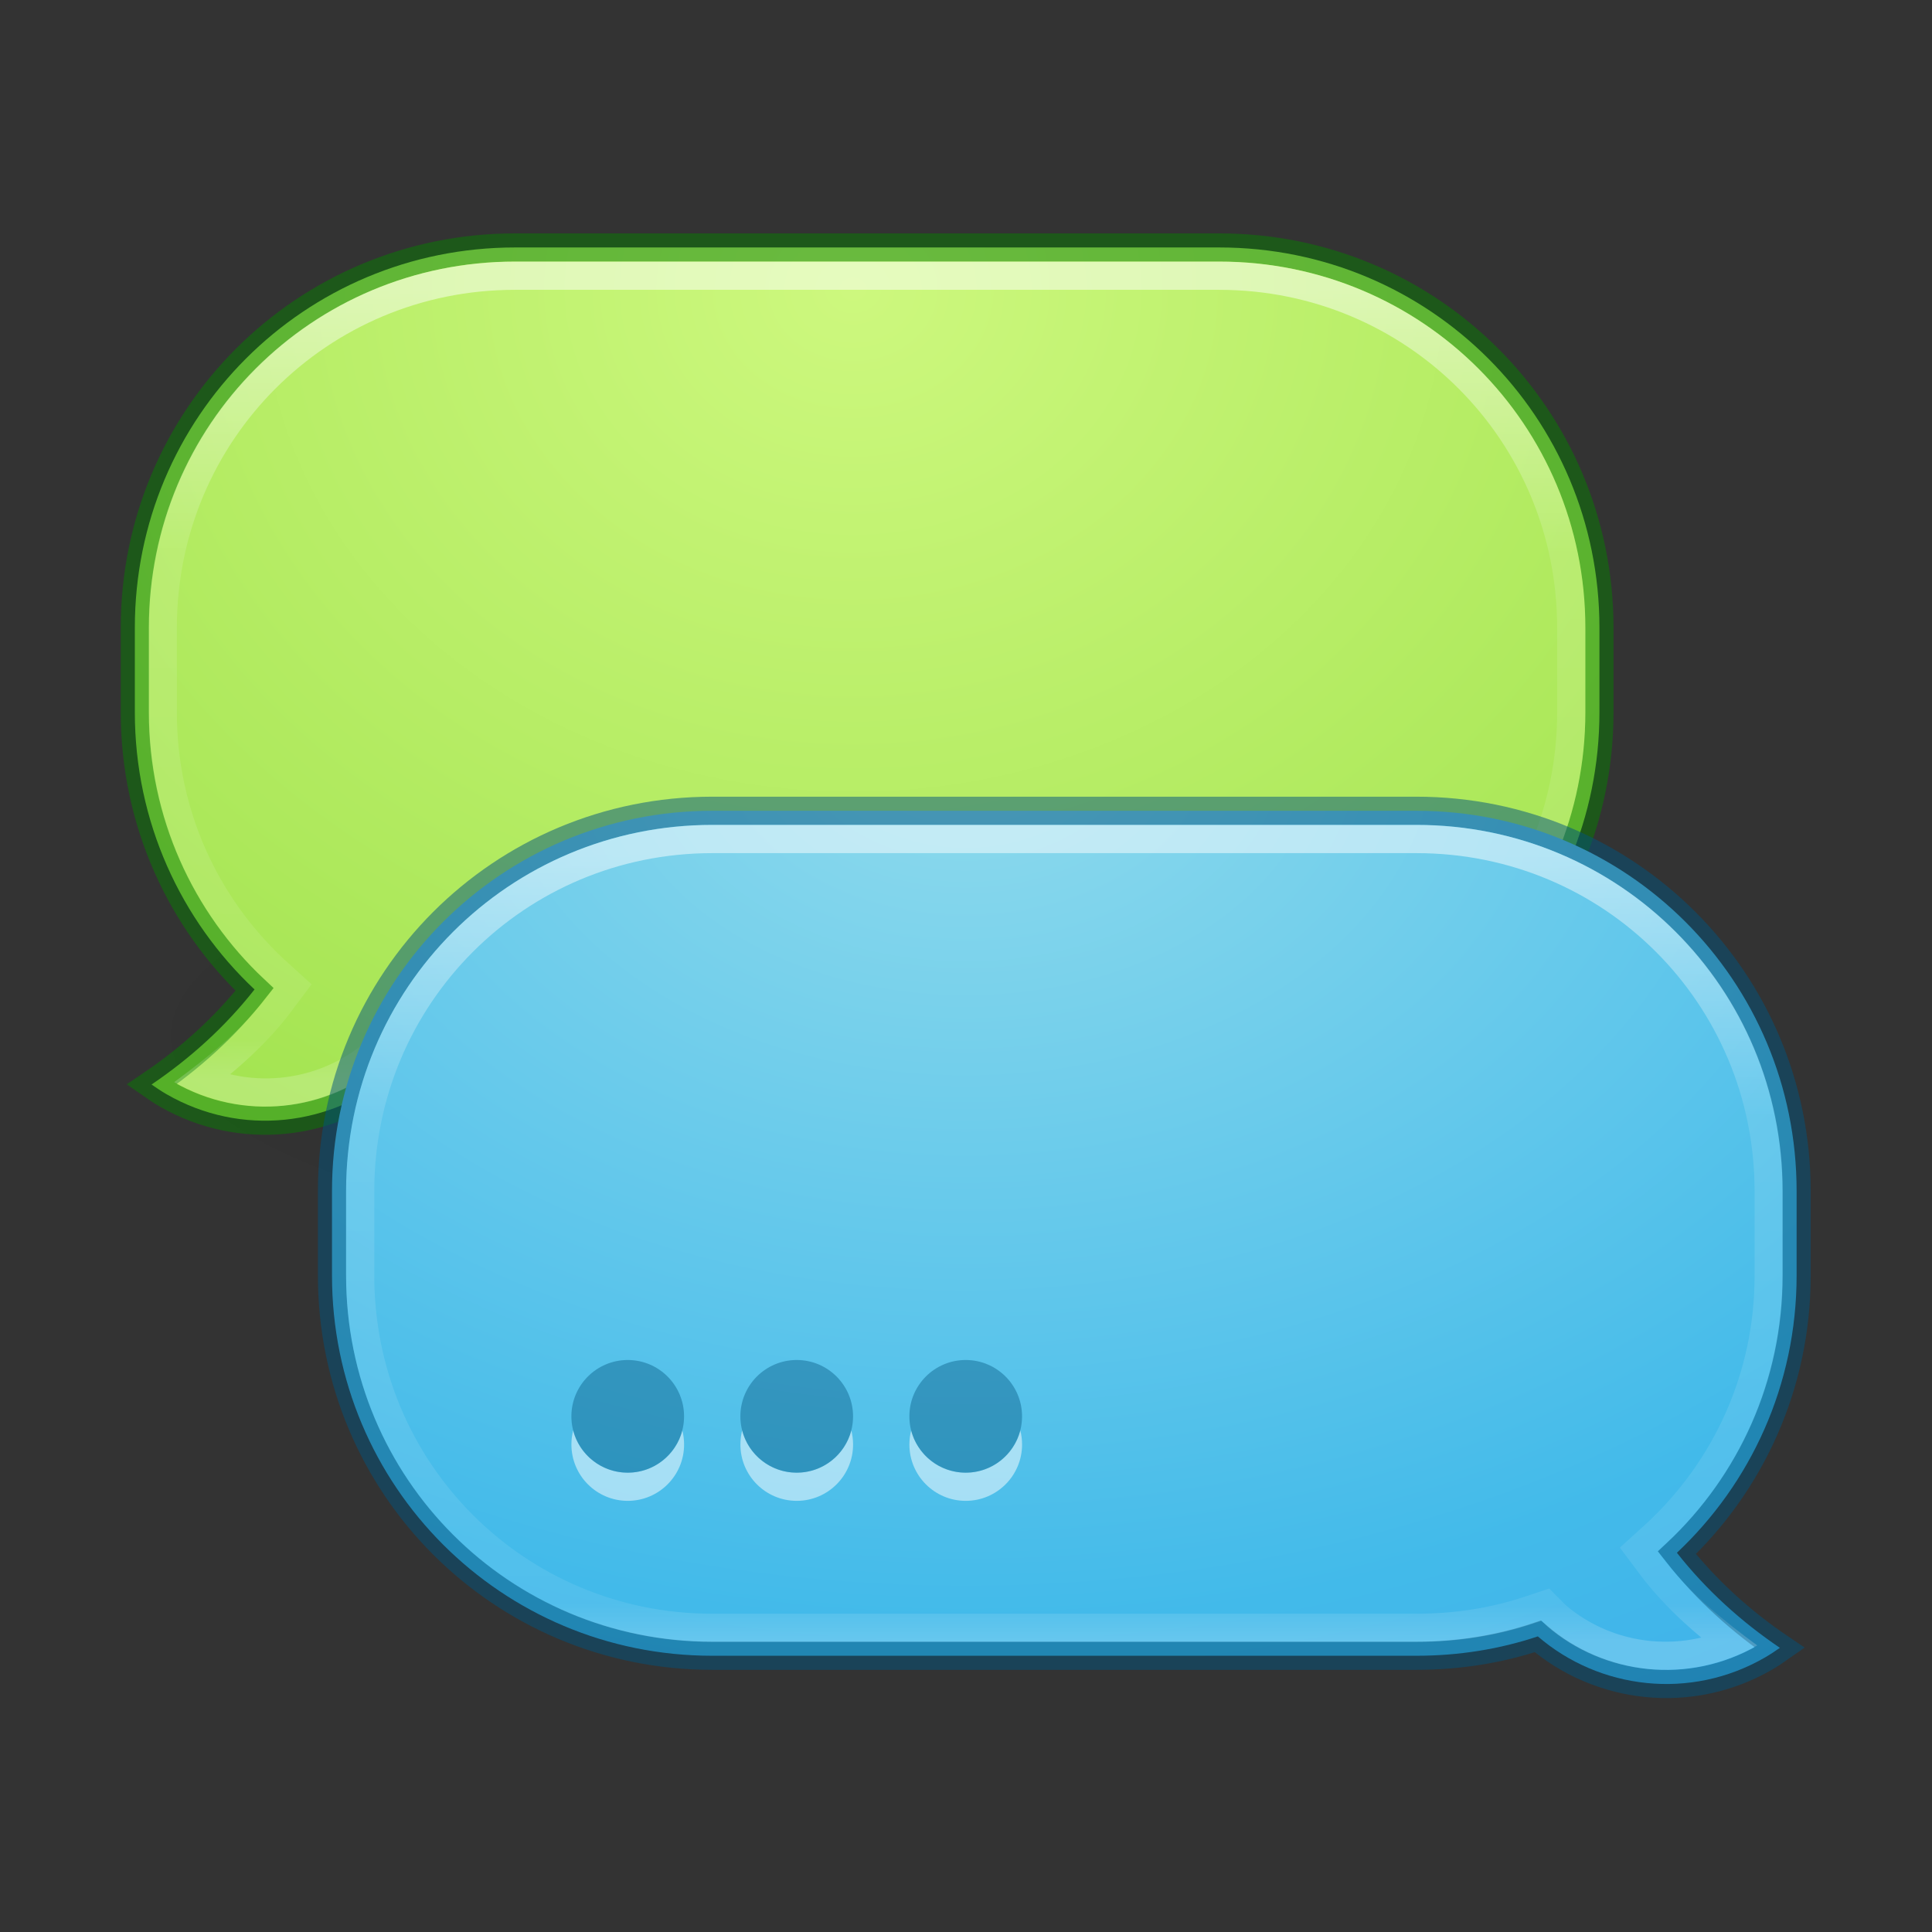 <?xml version="1.0" encoding="UTF-8" standalone="no"?>
<svg
   xmlns:dc="http://purl.org/dc/elements/1.1/"
   xmlns:cc="http://creativecommons.org/ns#"
   xmlns:rdf="http://www.w3.org/1999/02/22-rdf-syntax-ns#"
   xmlns:svg="http://www.w3.org/2000/svg"
   xmlns="http://www.w3.org/2000/svg"
   xmlns:xlink="http://www.w3.org/1999/xlink"
   xmlns:sodipodi="http://sodipodi.sourceforge.net/DTD/sodipodi-0.dtd"
   xmlns:inkscape="http://www.inkscape.org/namespaces/inkscape"
   version="1.1"
   width="64"
   height="64"
   id="svg6955"
   inkscape:version="0.91 r13725"
   sodipodi:docname="planner-chat.svg">
  <rect width="100%" height="100%" fill="#333333" stroke="none"/>
  <sodipodi:namedview
     pagecolor="#ffffff"
     bordercolor="#666666"
     borderopacity="1"
     objecttolerance="10"
     gridtolerance="10"
     guidetolerance="10"
     inkscape:pageopacity="0"
     inkscape:pageshadow="2"
     inkscape:window-width="1366"
     inkscape:window-height="705"
     id="namedview82"
     showgrid="false"
     inkscape:zoom="5.2149125"
     inkscape:cx="21.811863"
     inkscape:cy="27.493858"
     inkscape:window-x="0"
     inkscape:window-y="30"
     inkscape:window-maximized="1"
     inkscape:current-layer="svg6955" />
  <defs
     id="defs6957">
    <linearGradient
       x1="22.643"
       y1="26.967"
       x2="22.643"
       y2="30.984"
       id="linearGradient6883"
       xlink:href="#linearGradient3922"
       gradientUnits="userSpaceOnUse"
       gradientTransform="translate(-0.294,2.595)" />
    <linearGradient
       id="linearGradient3922">
      <stop
         id="stop3924"
         style="stop-color:#000000;stop-opacity:1"
         offset="0" />
      <stop
         id="stop3926-9"
         style="stop-color:#000000;stop-opacity:0"
         offset="1" />
    </linearGradient>
    <linearGradient
       x1="22.643"
       y1="26.967"
       x2="22.643"
       y2="30.984"
       id="linearGradient6886"
       xlink:href="#linearGradient3922"
       gradientUnits="userSpaceOnUse"
       gradientTransform="translate(-0.294,2.595)" />
    <linearGradient
       x1="132.341"
       y1="2.292"
       x2="132.341"
       y2="33.333"
       id="linearGradient6784"
       xlink:href="#linearGradient6786"
       gradientUnits="userSpaceOnUse"
       gradientTransform="matrix(0.865,0,0,1.014,-91.245,3.744)" />
    <linearGradient
       id="linearGradient6786">
      <stop
         id="stop6788"
         style="stop-color:#ffffff;stop-opacity:1"
         offset="0" />
      <stop
         id="stop6790"
         style="stop-color:#ffffff;stop-opacity:0.235"
         offset="0.464" />
      <stop
         id="stop6792"
         style="stop-color:#ffffff;stop-opacity:0.157"
         offset="0.762" />
      <stop
         id="stop6794"
         style="stop-color:#ffffff;stop-opacity:0.392"
         offset="1" />
    </linearGradient>
    <linearGradient
       x1="-51.786"
       y1="53.514"
       x2="-51.786"
       y2="3.634"
       id="linearGradient3394-3"
       xlink:href="#linearGradient3104-8-8-97-9"
       gradientUnits="userSpaceOnUse"
       gradientTransform="matrix(0.807,0,0,0.834,59.41,-0.336)" />
    <linearGradient
       id="linearGradient3104-8-8-97-9">
      <stop
         id="stop3106-5-4-3-6"
         style="stop-color:#000000;stop-opacity:0.322"
         offset="0" />
      <stop
         id="stop3108-4-3-7-0"
         style="stop-color:#000000;stop-opacity:0.278"
         offset="1" />
    </linearGradient>
    <linearGradient
       id="linearGradient3600-8-3">
      <stop
         id="stop3828-7-6"
         style="stop-color:#f4f4f4;stop-opacity:1"
         offset="0" />
      <stop
         id="stop3794"
         style="stop-color:#e9e9e9;stop-opacity:1"
         offset="0.696" />
      <stop
         id="stop3604-2-5"
         style="stop-color:#dbdbdb;stop-opacity:1"
         offset="1" />
    </linearGradient>
    <linearGradient
       id="linearGradient8838-561-565">
      <stop
         id="stop4621"
         style="stop-color:#0a0a0a;stop-opacity:1"
         offset="0" />
      <stop
         id="stop4623"
         style="stop-color:#0a0a0a;stop-opacity:0"
         offset="1" />
    </linearGradient>
    <radialGradient
       cx="62.625"
       cy="4.625"
       r="10.625"
       fx="62.625"
       fy="4.625"
       id="radialGradient6953"
       xlink:href="#linearGradient8838-561-565"
       gradientUnits="userSpaceOnUse"
       gradientTransform="matrix(2.165,0,0,0.753,-111.565,34.518)" />
    <radialGradient
       cx="24.003"
       cy="3.04"
       r="20.984"
       fx="24.003"
       fy="3.04"
       id="radialGradient3792"
       xlink:href="#linearGradient3600-8-3"
       gradientUnits="userSpaceOnUse"
       gradientTransform="matrix(0,1.718,-1.5,0,28.565,-35.624)" />
    <linearGradient
       xlink:href="#linearGradient3922"
       id="linearGradient3023"
       gradientUnits="userSpaceOnUse"
       gradientTransform="matrix(0.652,0,0,0.652,0.156,2.223)"
       x1="22.643"
       y1="26.967"
       x2="22.643"
       y2="30.984" />
    <radialGradient
       xlink:href="#linearGradient3600-8-3"
       id="radialGradient3034"
       gradientUnits="userSpaceOnUse"
       gradientTransform="matrix(0,1.12,-0.978,0,18.977,-22.703)"
       cx="24.003"
       cy="3.04"
       fx="24.003"
       fy="3.04"
       r="20.984" />
    <radialGradient
       xlink:href="#linearGradient3600-8-3"
       id="radialGradient3813"
       gradientUnits="userSpaceOnUse"
       gradientTransform="matrix(0,1.12,-0.978,0,18.977,-22.703)"
       cx="24.003"
       cy="3.04"
       fx="24.003"
       fy="3.04"
       r="20.984" />
    <radialGradient
       xlink:href="#linearGradient4566"
       id="radialGradient4665"
       gradientUnits="userSpaceOnUse"
       gradientTransform="matrix(1,0,0,0.333,0,25.333)"
       cx="26"
       cy="38"
       fx="26"
       fy="38"
       r="18" />
    <linearGradient
       id="linearGradient4566">
      <stop
         style="stop-color:#000000;stop-opacity:1;"
         offset="0"
         id="stop4568" />
      <stop
         style="stop-color:#000000;stop-opacity:0;"
         offset="1"
         id="stop4570" />
    </linearGradient>
    <linearGradient
       id="linearGradient4223">
      <stop
         offset="0"
         style="stop-color:#cdf87e;stop-opacity:1"
         id="stop4225" />
      <stop
         offset="0.262"
         style="stop-color:#a2e34f;stop-opacity:1"
         id="stop4227" />
      <stop
         offset="0.661"
         style="stop-color:#68b723;stop-opacity:1"
         id="stop4229" />
      <stop
         offset="1"
         style="stop-color:#1d7e0d;stop-opacity:1"
         id="stop4231" />
    </linearGradient>
    <linearGradient
       xlink:href="#linearGradient4546"
       id="linearGradient4669"
       gradientUnits="userSpaceOnUse"
       x1="28"
       y1="20"
       x2="28"
       y2="40" />
    <linearGradient
       id="linearGradient4546">
      <stop
         offset="0"
         style="stop-color:#ffffff;stop-opacity:1"
         id="stop4548" />
      <stop
         offset="0.333"
         style="stop-color:#ffffff;stop-opacity:0.235"
         id="stop4550" />
      <stop
         offset="0.951"
         style="stop-color:#ffffff;stop-opacity:0.157"
         id="stop4552" />
      <stop
         offset="1"
         style="stop-color:#ffffff;stop-opacity:0.392"
         id="stop4554" />
    </linearGradient>
    <clipPath
       clipPathUnits="userSpaceOnUse"
       id="clipPath4631">
      <path
         style="fill:#b84747;fill-opacity:1;stroke:none"
         d="m 18,21 c -4.995,0 -9,4.005 -9,9 l 0,2 c 0,4.995 4.005,9 9,9 l 18,0 c 0.291,0 0.596,-0.03 0.906,-0.062 0.165,-0.017 0.344,-0.038 0.5,-0.062 0.199,-0.031 0.353,-0.078 0.562,-0.125 0.035,-0.008 0.038,0.002 0.062,0 0.218,-0.051 0.443,-0.09 0.656,-0.156 L 38.969,40.5 39.188,40.719 c 1.322,1.293 3.339,1.624 5.062,0.812 -0.855,-0.59 -1.708,-1.222 -2.375,-2.062 l -0.281,-0.375 0.344,-0.312 c 0.121,-0.106 0.277,-0.246 0.438,-0.406 0.208,-0.208 0.4,-0.398 0.562,-0.594 0.079,-0.095 0.105,-0.115 0.062,-0.062 0.157,-0.193 0.298,-0.432 0.469,-0.688 0.095,-0.141 0.168,-0.269 0.25,-0.406 0.056,-0.094 0.125,-0.228 0.219,-0.406 0.103,-0.195 0.176,-0.344 0.219,-0.438 0.067,-0.147 0.141,-0.328 0.219,-0.531 0.064,-0.165 0.131,-0.268 0.156,-0.344 0.012,-0.037 0.031,-0.118 0.062,-0.219 0.077,-0.249 0.141,-0.478 0.188,-0.688 0.019,-0.088 0.04,-0.218 0.062,-0.344 0.038,-0.206 0.068,-0.422 0.094,-0.656 -0.008,0.076 -0.013,0.04 0,-0.094 C 44.97,32.588 45,32.298 45,32 l 0,-2 c 0,-4.995 -4.005,-9 -9,-9 l -18,0 z"
         id="path4633" />
    </clipPath>
    <linearGradient
       id="linearGradient4129">
      <stop
         offset="0"
         style="stop-color:#90dbec;stop-opacity:1"
         id="stop4131" />
      <stop
         offset="0.262"
         style="stop-color:#42baea;stop-opacity:1"
         id="stop4133" />
      <stop
         offset="0.705"
         style="stop-color:#3689e6;stop-opacity:1"
         id="stop4135" />
      <stop
         offset="1"
         style="stop-color:#2b63a0;stop-opacity:1"
         id="stop4137" />
    </linearGradient>
    <linearGradient
       xlink:href="#linearGradient4546"
       id="linearGradient4644"
       gradientUnits="userSpaceOnUse"
       x1="28"
       y1="20"
       x2="28"
       y2="40" />
    <linearGradient
       id="linearGradient3093">
      <stop
         offset="0"
         style="stop-color:#ffffff;stop-opacity:1"
         id="stop3095" />
      <stop
         offset="0.333"
         style="stop-color:#ffffff;stop-opacity:0.235"
         id="stop3097" />
      <stop
         offset="0.951"
         style="stop-color:#ffffff;stop-opacity:0.157"
         id="stop3099" />
      <stop
         offset="1"
         style="stop-color:#ffffff;stop-opacity:0.392"
         id="stop3101" />
    </linearGradient>
    <clipPath
       clipPathUnits="userSpaceOnUse"
       id="clipPath3103">
      <path
         style="fill:#b84747;fill-opacity:1;stroke:none"
         d="m 18,21 c -4.995,0 -9,4.005 -9,9 l 0,2 c 0,4.995 4.005,9 9,9 l 18,0 c 0.291,0 0.596,-0.03 0.906,-0.062 0.165,-0.017 0.344,-0.038 0.5,-0.062 0.199,-0.031 0.353,-0.078 0.562,-0.125 0.035,-0.008 0.038,0.002 0.062,0 0.218,-0.051 0.443,-0.09 0.656,-0.156 L 38.969,40.5 39.188,40.719 c 1.322,1.293 3.339,1.624 5.062,0.812 -0.855,-0.59 -1.708,-1.222 -2.375,-2.062 l -0.281,-0.375 0.344,-0.312 c 0.121,-0.106 0.277,-0.246 0.438,-0.406 0.208,-0.208 0.4,-0.398 0.562,-0.594 0.079,-0.095 0.105,-0.115 0.062,-0.062 0.157,-0.193 0.298,-0.432 0.469,-0.688 0.095,-0.141 0.168,-0.269 0.25,-0.406 0.056,-0.094 0.125,-0.228 0.219,-0.406 0.103,-0.195 0.176,-0.344 0.219,-0.438 0.067,-0.147 0.141,-0.328 0.219,-0.531 0.064,-0.165 0.131,-0.268 0.156,-0.344 0.012,-0.037 0.031,-0.118 0.062,-0.219 0.077,-0.249 0.141,-0.478 0.188,-0.688 0.019,-0.088 0.04,-0.218 0.062,-0.344 0.038,-0.206 0.068,-0.422 0.094,-0.656 -0.008,0.076 -0.013,0.04 0,-0.094 C 44.97,32.588 45,32.298 45,32 l 0,-2 c 0,-4.995 -4.005,-9 -9,-9 l -18,0 z"
         id="path3105" />
    </clipPath>
    <radialGradient
       xlink:href="#linearGradient4566"
       id="radialGradient3997"
       gradientUnits="userSpaceOnUse"
       gradientTransform="matrix(1.528,0,0,0.47,-2.732,35.171)"
       cx="26"
       cy="38"
       fx="26"
       fy="38"
       r="18" />
    <clipPath
       clipPathUnits="userSpaceOnUse"
       id="clipPath4011">
      <path
         style="fill:#ffffff;fill-opacity:0.498;stroke:none"
         d="M 20.5,27 C 14.12,27 9,32.12 9,38.5 l 0,6 C 9,50.88 14.12,56 20.5,56 l 28,0 c 0.449,0 0.897,-0.016 1.312,-0.062 l 0.219,-0.031 0.188,0.156 c 2.201,1.976 5.444,2.464 8.219,1.156 -1.19,-0.77 -2.329,-1.607 -3.312,-2.688 L 54.75,54.125 55.219,53.781 C 58.105,51.692 60,48.347 60,44.5 l 0,-6 C 60,32.12 54.88,27 48.5,27 l -28,0 z"
         id="path4013" />
    </clipPath>
    <linearGradient
       xlink:href="#linearGradient4546"
       id="linearGradient4021"
       x1="35"
       y1="27"
       x2="35"
       y2="58"
       gradientUnits="userSpaceOnUse" />
    <linearGradient
       xlink:href="#linearGradient4546"
       id="linearGradient4025"
       gradientUnits="userSpaceOnUse"
       x1="35"
       y1="27"
       x2="35"
       y2="58" />
    <radialGradient
       xlink:href="#linearGradient4129"
       id="radialGradient3863"
       gradientUnits="userSpaceOnUse"
       gradientTransform="matrix(1.5484651e-7,4.79,-6.706,1.6319592e-7,164.618,-144.875)"
       cx="34.801"
       cy="19.74"
       fx="34.801"
       fy="19.74"
       r="26.5" />
    <clipPath
       clipPathUnits="userSpaceOnUse"
       id="clipPath3875">
      <path
         style="fill:#804d4d;fill-opacity:1;stroke:none"
         d="m 23,27 c -7.211,0 -13,5.789 -13,13 l 0,3 c 0,7.211 5.789,13 13,13 l 25,0 c 1.456,0 2.857,-0.222 4.156,-0.656 L 52.438,55.25 52.625,55.438 c 2.027,1.744 5.012,2.091 7.469,0.688 -1.17,-0.862 -2.321,-1.787 -3.25,-2.969 l -0.281,-0.375 0.344,-0.312 C 59.425,50.1 61,46.75 61,43 l 0,-3 C 61,32.789 55.211,27 48,27 l -25,0 z"
         id="path3877" />
    </clipPath>
    <linearGradient
       xlink:href="#linearGradient4546"
       id="linearGradient3885"
       x1="36"
       y1="28"
       x2="36"
       y2="56"
       gradientUnits="userSpaceOnUse" />
    <radialGradient
       xlink:href="#linearGradient4223"
       id="radialGradient3895"
       gradientUnits="userSpaceOnUse"
       gradientTransform="matrix(-1.1969271e-7,5.429,6.387,1.4081497e-7,-93.469,-190.538)"
       cx="36"
       cy="19.019"
       fx="36"
       fy="19.019"
       r="26.5" />
    <linearGradient
       xlink:href="#linearGradient4546"
       id="linearGradient3897"
       gradientUnits="userSpaceOnUse"
       x1="36"
       y1="28"
       x2="36"
       y2="56" />
    <radialGradient
       xlink:href="#linearGradient4566"
       id="radialGradient3901"
       gradientUnits="userSpaceOnUse"
       gradientTransform="matrix(1.528,0,0,0.47,-11.195,15.072)"
       cx="26"
       cy="38"
       fx="26"
       fy="38"
       r="18" />
  </defs>
  <g
     id="g4242"
     transform="matrix(0.882,0,0,0.882,3.559,5.271)">
    <path
       inkscape:connector-curvature="0"
       style="opacity:0.2;fill:url(#radialGradient3901);fill-opacity:1;stroke:none"
       id="path3899"
       d="m 56.037,32.938 a 27.504,8.463 0 0 1 -55.008,0 27.504,8.463 0 1 1 55.008,0 z" />
    <path
       inkscape:connector-curvature="0"
       style="fill:url(#radialGradient3895);fill-opacity:1;stroke:#067d00;stroke-width:1.058;stroke-opacity:0.498"
       d="m 41.756,3.318 c 7.912,0 14.281,6.369 14.281,14.281 l 0,3.174 c 0,7.912 -6.369,14.281 -14.281,14.281 l -26.446,0 c -1.596,0 -3.131,-0.249 -4.562,-0.727 C 8.429,36.322 5.018,36.736 2.219,35.12 2.026,35.009 1.836,34.881 1.657,34.756 3.092,33.785 4.416,32.596 5.525,31.186 2.758,28.585 1.029,24.888 1.029,20.773 l 0,-3.174 c 0,-7.912 6.369,-14.281 14.281,-14.281 l 26.446,0 z"
       id="path3887" />
    <path
       inkscape:connector-curvature="0"
       transform="matrix(-1.058,0,0,1.058,66.087,-24.715)"
       id="path3889"
       d="m 23,27 c -7.211,0 -13,5.789 -13,13 l 0,3 c 0,7.211 5.789,13 13,13 l 25,0 c 1.456,0 2.857,-0.222 4.156,-0.656 L 52.438,55.25 52.625,55.438 c 2.027,1.744 5.012,2.091 7.469,0.688 -1.17,-0.862 -2.321,-1.787 -3.25,-2.969 l -0.281,-0.375 0.344,-0.312 C 59.425,50.1 61,46.75 61,43 l 0,-3 C 61,32.789 55.211,27 48,27 l -25,0 z"
       style="fill:none;stroke:url(#linearGradient3897);stroke-width:2;stroke-miterlimit:4;stroke-dasharray:none;stroke-opacity:0.498"
       clip-path="url(#clipPath3875)" />
    <path
       inkscape:connector-curvature="0"
       id="rect3064"
       d="m 22.715,24.475 c -7.912,0 -14.281,6.369 -14.281,14.281 l 0,3.174 c 0,7.912 6.369,14.281 14.281,14.281 l 26.446,0 c 1.596,0 3.131,-0.249 4.562,-0.727 2.319,1.995 5.73,2.409 8.529,0.793 0.193,-0.111 0.383,-0.238 0.562,-0.364 -1.435,-0.971 -2.759,-2.161 -3.868,-3.57 2.767,-2.601 4.496,-6.298 4.496,-10.413 l 0,-3.174 c 0,-7.912 -6.369,-14.281 -14.281,-14.281 l -26.446,0 z"
       style="fill:url(#radialGradient3863);fill-opacity:1;stroke:#00537d;stroke-width:1.058;stroke-opacity:0.498" />
    <path
       transform="matrix(1.058,0,0,1.058,-1.616,-3.558)"
       inkscape:connector-curvature="0"
       clip-path="url(#clipPath3875)"
       style="fill:none;fill-opacity:1;stroke:url(#linearGradient3885);stroke-width:2;stroke-miterlimit:4;stroke-dasharray:none;stroke-opacity:0.498"
       d="m 23,27 c -7.211,0 -13,5.789 -13,13 l 0,3 c 0,7.211 5.789,13 13,13 l 25,0 c 1.456,0 2.857,-0.222 4.156,-0.656 L 52.438,55.25 52.625,55.438 c 2.027,1.744 5.012,2.091 7.469,0.688 -1.17,-0.862 -2.321,-1.787 -3.25,-2.969 l -0.281,-0.375 0.344,-0.312 C 59.425,50.1 61,46.75 61,43 l 0,-3 C 61,32.789 55.211,27 48,27 l -25,0 z"
       id="path3873" />
    <path
       inkscape:connector-curvature="0"
       id="path4027"
       d="m 17.492,47.748 c -0.043,0.169 -0.066,0.346 -0.066,0.529 0,1.168 0.947,2.116 2.116,2.116 1.168,0 2.116,-0.947 2.116,-2.116 0,-0.183 -0.023,-0.36 -0.066,-0.529 -0.235,0.913 -1.064,1.587 -2.05,1.587 -0.986,0 -1.815,-0.674 -2.05,-1.587 z m 6.347,0 c -0.043,0.169 -0.066,0.346 -0.066,0.529 0,1.168 0.947,2.116 2.116,2.116 1.168,0 2.116,-0.947 2.116,-2.116 0,-0.183 -0.023,-0.36 -0.066,-0.529 -0.235,0.913 -1.064,1.587 -2.05,1.587 -0.986,0 -1.815,-0.674 -2.05,-1.587 z m 6.347,0 c -0.043,0.169 -0.066,0.346 -0.066,0.529 0,1.168 0.947,2.116 2.116,2.116 1.168,0 2.116,-0.947 2.116,-2.116 0,-0.183 -0.023,-0.36 -0.066,-0.529 -0.235,0.913 -1.064,1.587 -2.05,1.587 -0.986,0 -1.815,-0.674 -2.05,-1.587 z"
       style="opacity:0.5;fill:#ffffff;fill-opacity:1;stroke:none" />
    <path
       inkscape:connector-curvature="0"
       style="opacity:0.4;fill:#00537d;fill-opacity:1;stroke:none"
       d="m 19.541,45.103 c -1.168,0 -2.116,0.947 -2.116,2.116 0,1.168 0.947,2.116 2.116,2.116 1.168,0 2.116,-0.947 2.116,-2.116 0,-1.168 -0.947,-2.116 -2.116,-2.116 z m 6.347,0 c -1.168,0 -2.116,0.947 -2.116,2.116 0,1.168 0.947,2.116 2.116,2.116 1.168,0 2.116,-0.947 2.116,-2.116 0,-1.168 -0.947,-2.116 -2.116,-2.116 z m 6.347,0 c -1.168,0 -2.116,0.947 -2.116,2.116 0,1.168 0.947,2.116 2.116,2.116 1.168,0 2.116,-0.947 2.116,-2.116 0,-1.168 -0.947,-2.116 -2.116,-2.116 z"
       id="path4038" />
  </g>
</svg>
